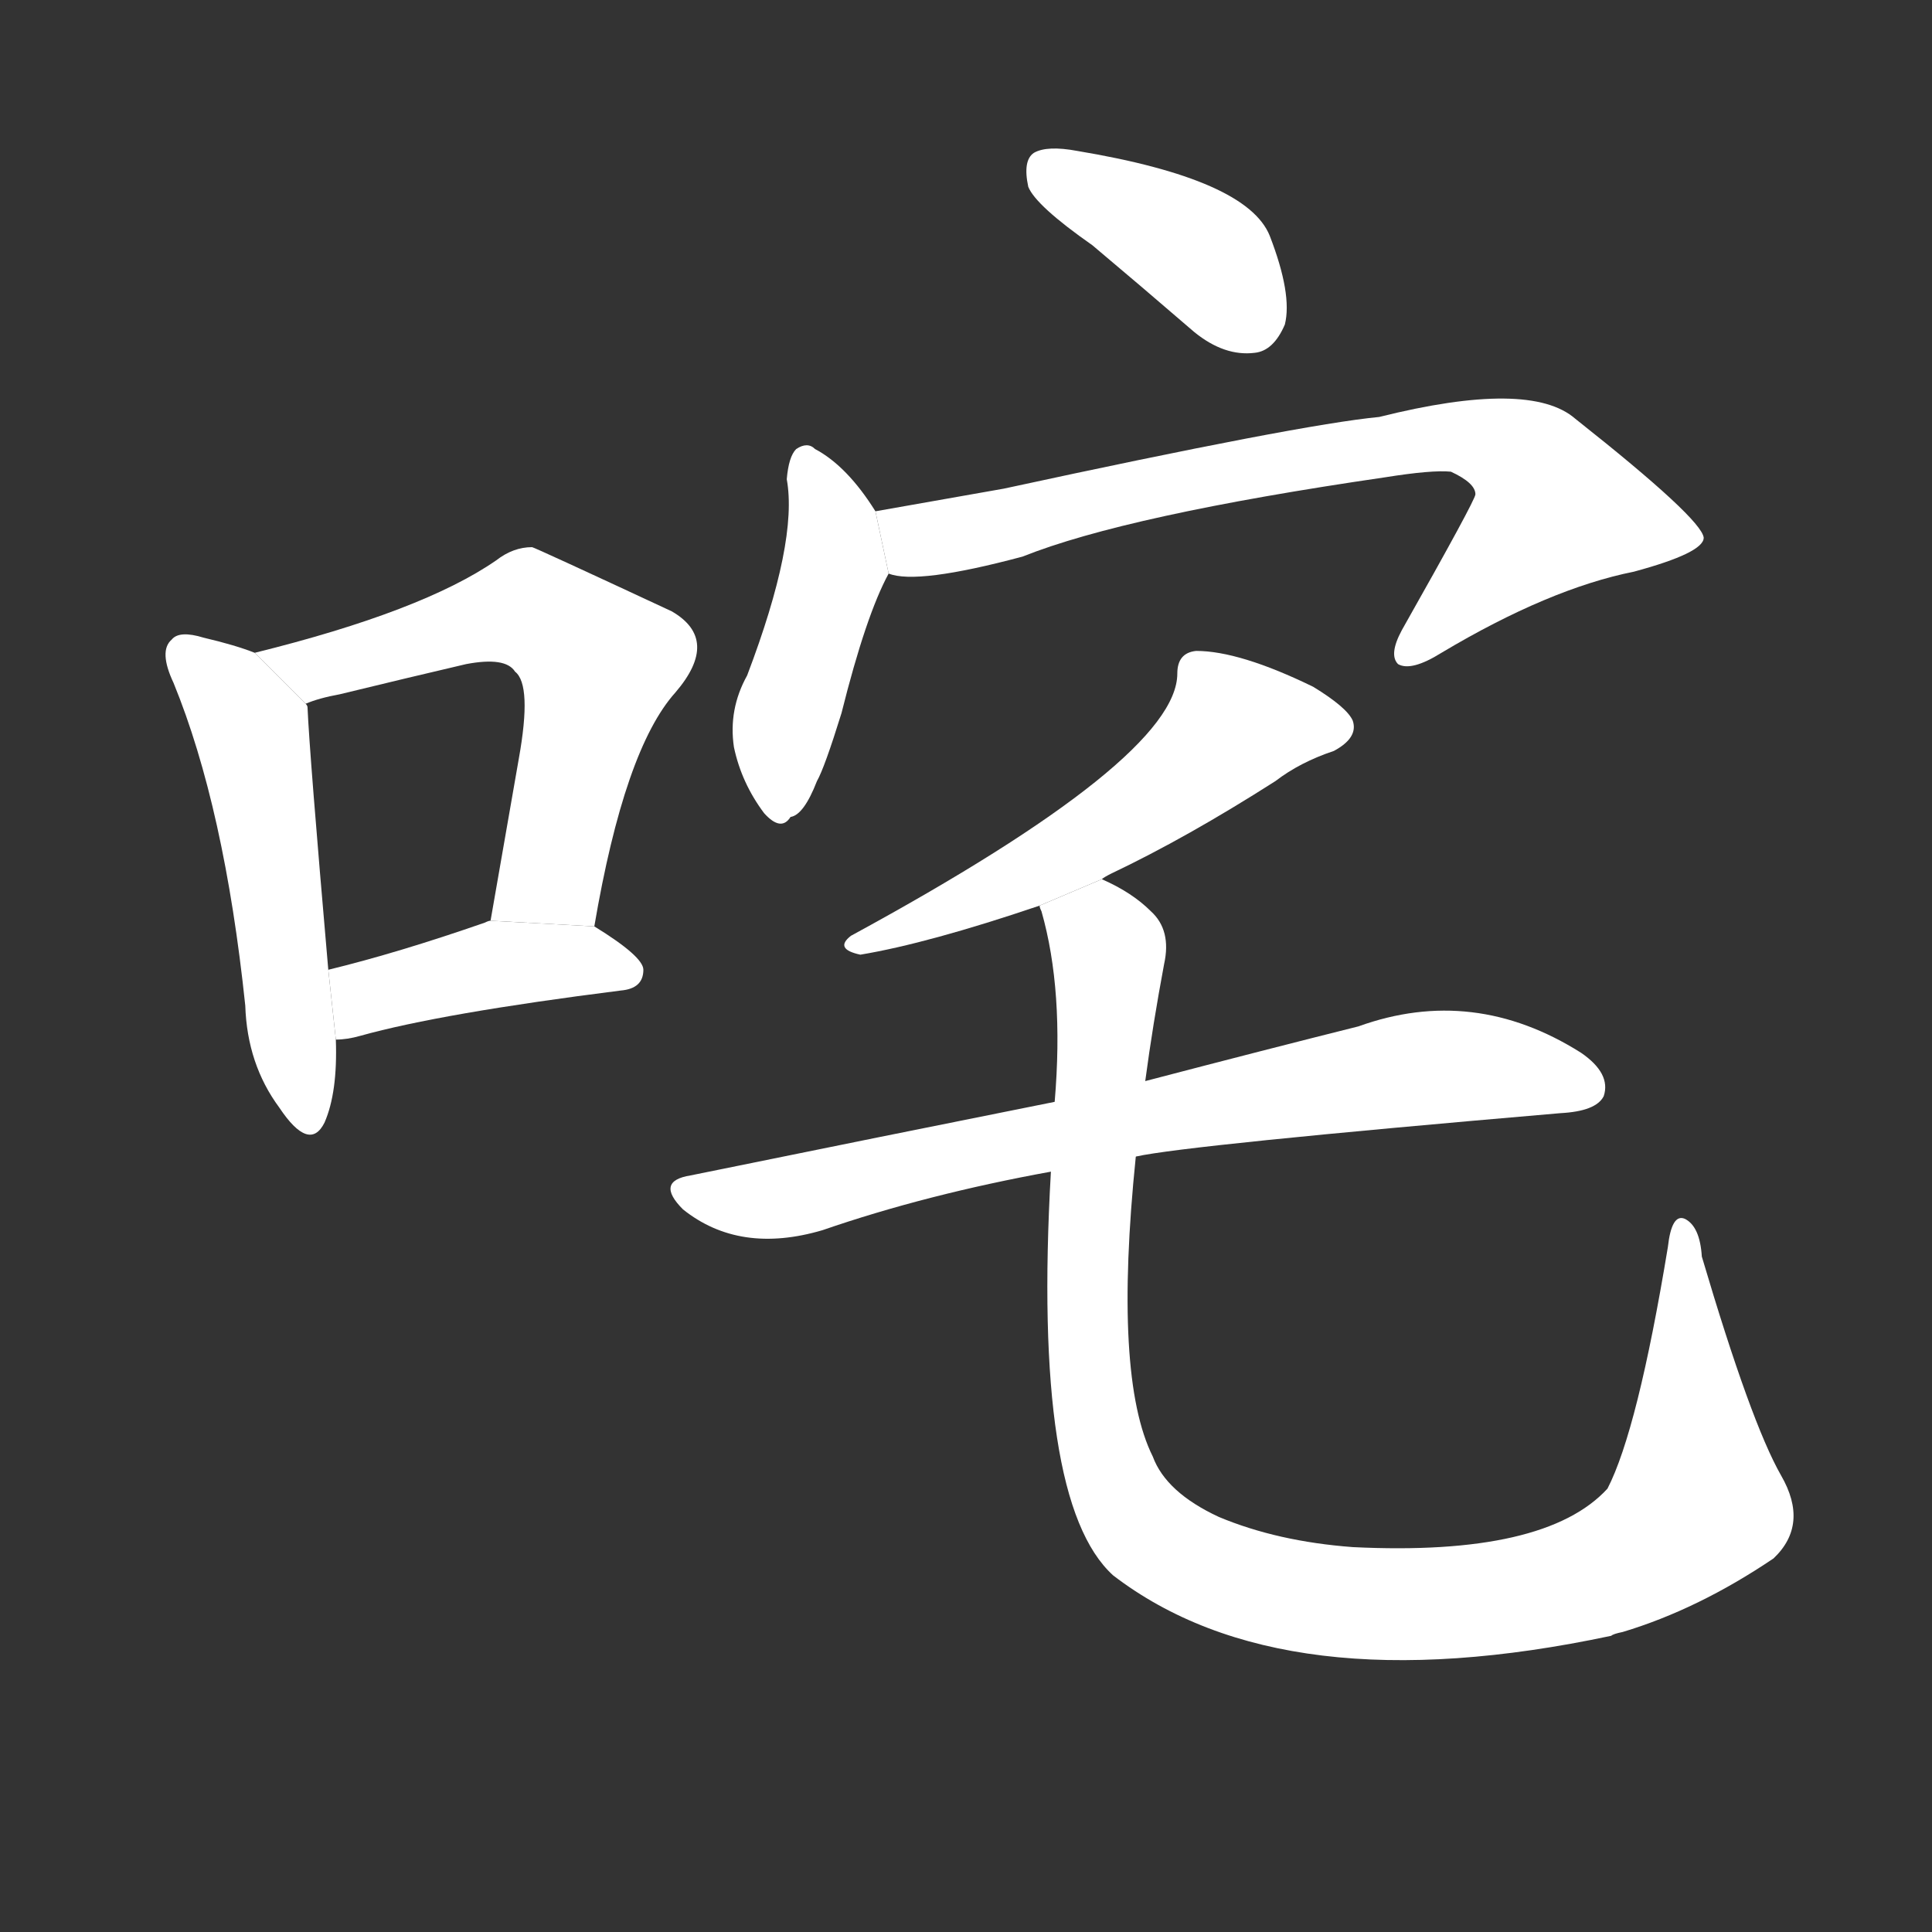 <!-- u54a4_zha4_simp_scold_bellow_shout_at_roar -->
<!-- 54A4 -->
<!--  -->
<!--  -->
<svg viewBox="0 0 1024 1024">
  <rect x="0" y="0" width="1024" height="1024" fill="#333333" stroke="none"/>
  <g transform="scale(1, -1) translate(0, -900)">
    <path fill="#FFFFFF" d="M 135 554 Q 125 558 108 562 Q 95 566 91 561 Q 84 555 92 538 Q 119 472 130 367 Q 131 336 148 313 Q 164 289 172 305 Q 179 321 178 349 L 174 386 Q 164 501 163 525 Q 163 526 162 527 L 135 554 Z"></path>
    <path fill="#FFFFFF" d="M 315 409 Q 331 503 358 533 Q 382 561 356 576 Q 283 610 282 610 Q 272 610 263 603 Q 224 576 135 554 L 162 527 Q 169 530 180 532 Q 217 541 247 548 Q 268 552 273 544 Q 282 537 275 498 Q 268 458 260 412 L 315 409 Z"></path>
    <path fill="#FFFFFF" d="M 178 349 Q 184 349 191 351 Q 234 363 329 375 Q 341 376 341 386 Q 341 393 315 409 L 260 412 Q 259 412 257 411 Q 211 395 174 386 L 178 349 Z"></path>
    <path fill="#FFFFFF" d="M 579 770 Q 604 749 633 724 Q 649 711 665 713 Q 675 714 681 728 Q 685 744 673 775 Q 661 805 571 820 Q 555 823 548 819 Q 542 815 545 801 Q 549 791 579 770 Z"></path>
    <path fill="#FFFFFF" d="M 464 629 Q 449 653 432 662 Q 428 666 422 662 Q 418 658 417 646 Q 423 613 396 542 Q 386 524 389 504 Q 393 485 405 469 Q 414 459 419 467 Q 426 468 433 486 Q 437 493 446 522 Q 459 574 471 596 L 464 629 Z"></path>
    <path fill="#FFFFFF" d="M 471 596 Q 486 590 542 605 Q 597 627 734 647 Q 759 651 769 650 Q 782 644 782 638 Q 782 635 743 566 Q 736 553 741 548 Q 748 544 764 554 Q 821 588 866 597 Q 903 607 903 615 Q 902 625 835 678 Q 811 699 731 679 Q 689 675 532 641 Q 498 635 464 629 L 471 596 Z"></path>
    <path fill="#FFFFFF" d="M 584 434 Q 585 435 589 437 Q 629 456 676 486 Q 689 496 707 502 Q 720 509 717 518 Q 714 525 696 536 Q 657 555 634 555 Q 624 554 624 543 Q 624 498 451 404 Q 442 397 456 394 Q 492 400 551 420 L 584 434 Z"></path>
    <path fill="#FFFFFF" d="M 602 287 Q 629 293 827 310 Q 846 311 850 319 Q 854 331 838 342 Q 781 378 720 356 Q 672 344 607 327 L 559 316 Q 469 298 366 277 Q 347 274 362 259 Q 392 235 436 248 Q 491 267 557 279 L 602 287 Z"></path>
    <path fill="#FFFFFF" d="M 944 118 Q 928 146 902 234 Q 901 250 893 254 Q 886 257 884 239 Q 868 142 852 111 Q 819 75 717 80 Q 677 83 646 96 Q 618 109 611 128 Q 590 170 602 287 L 607 327 Q 611 357 617 389 Q 621 407 610 417 Q 600 427 584 434 L 551 420 Q 551 419 552 417 Q 564 375 559 316 L 557 279 Q 547 104 590 65 Q 680 -4 854 33 Q 855 34 860 35 Q 900 47 940 74 Q 959 92 944 118 Z"></path>
  </g>
</svg>
